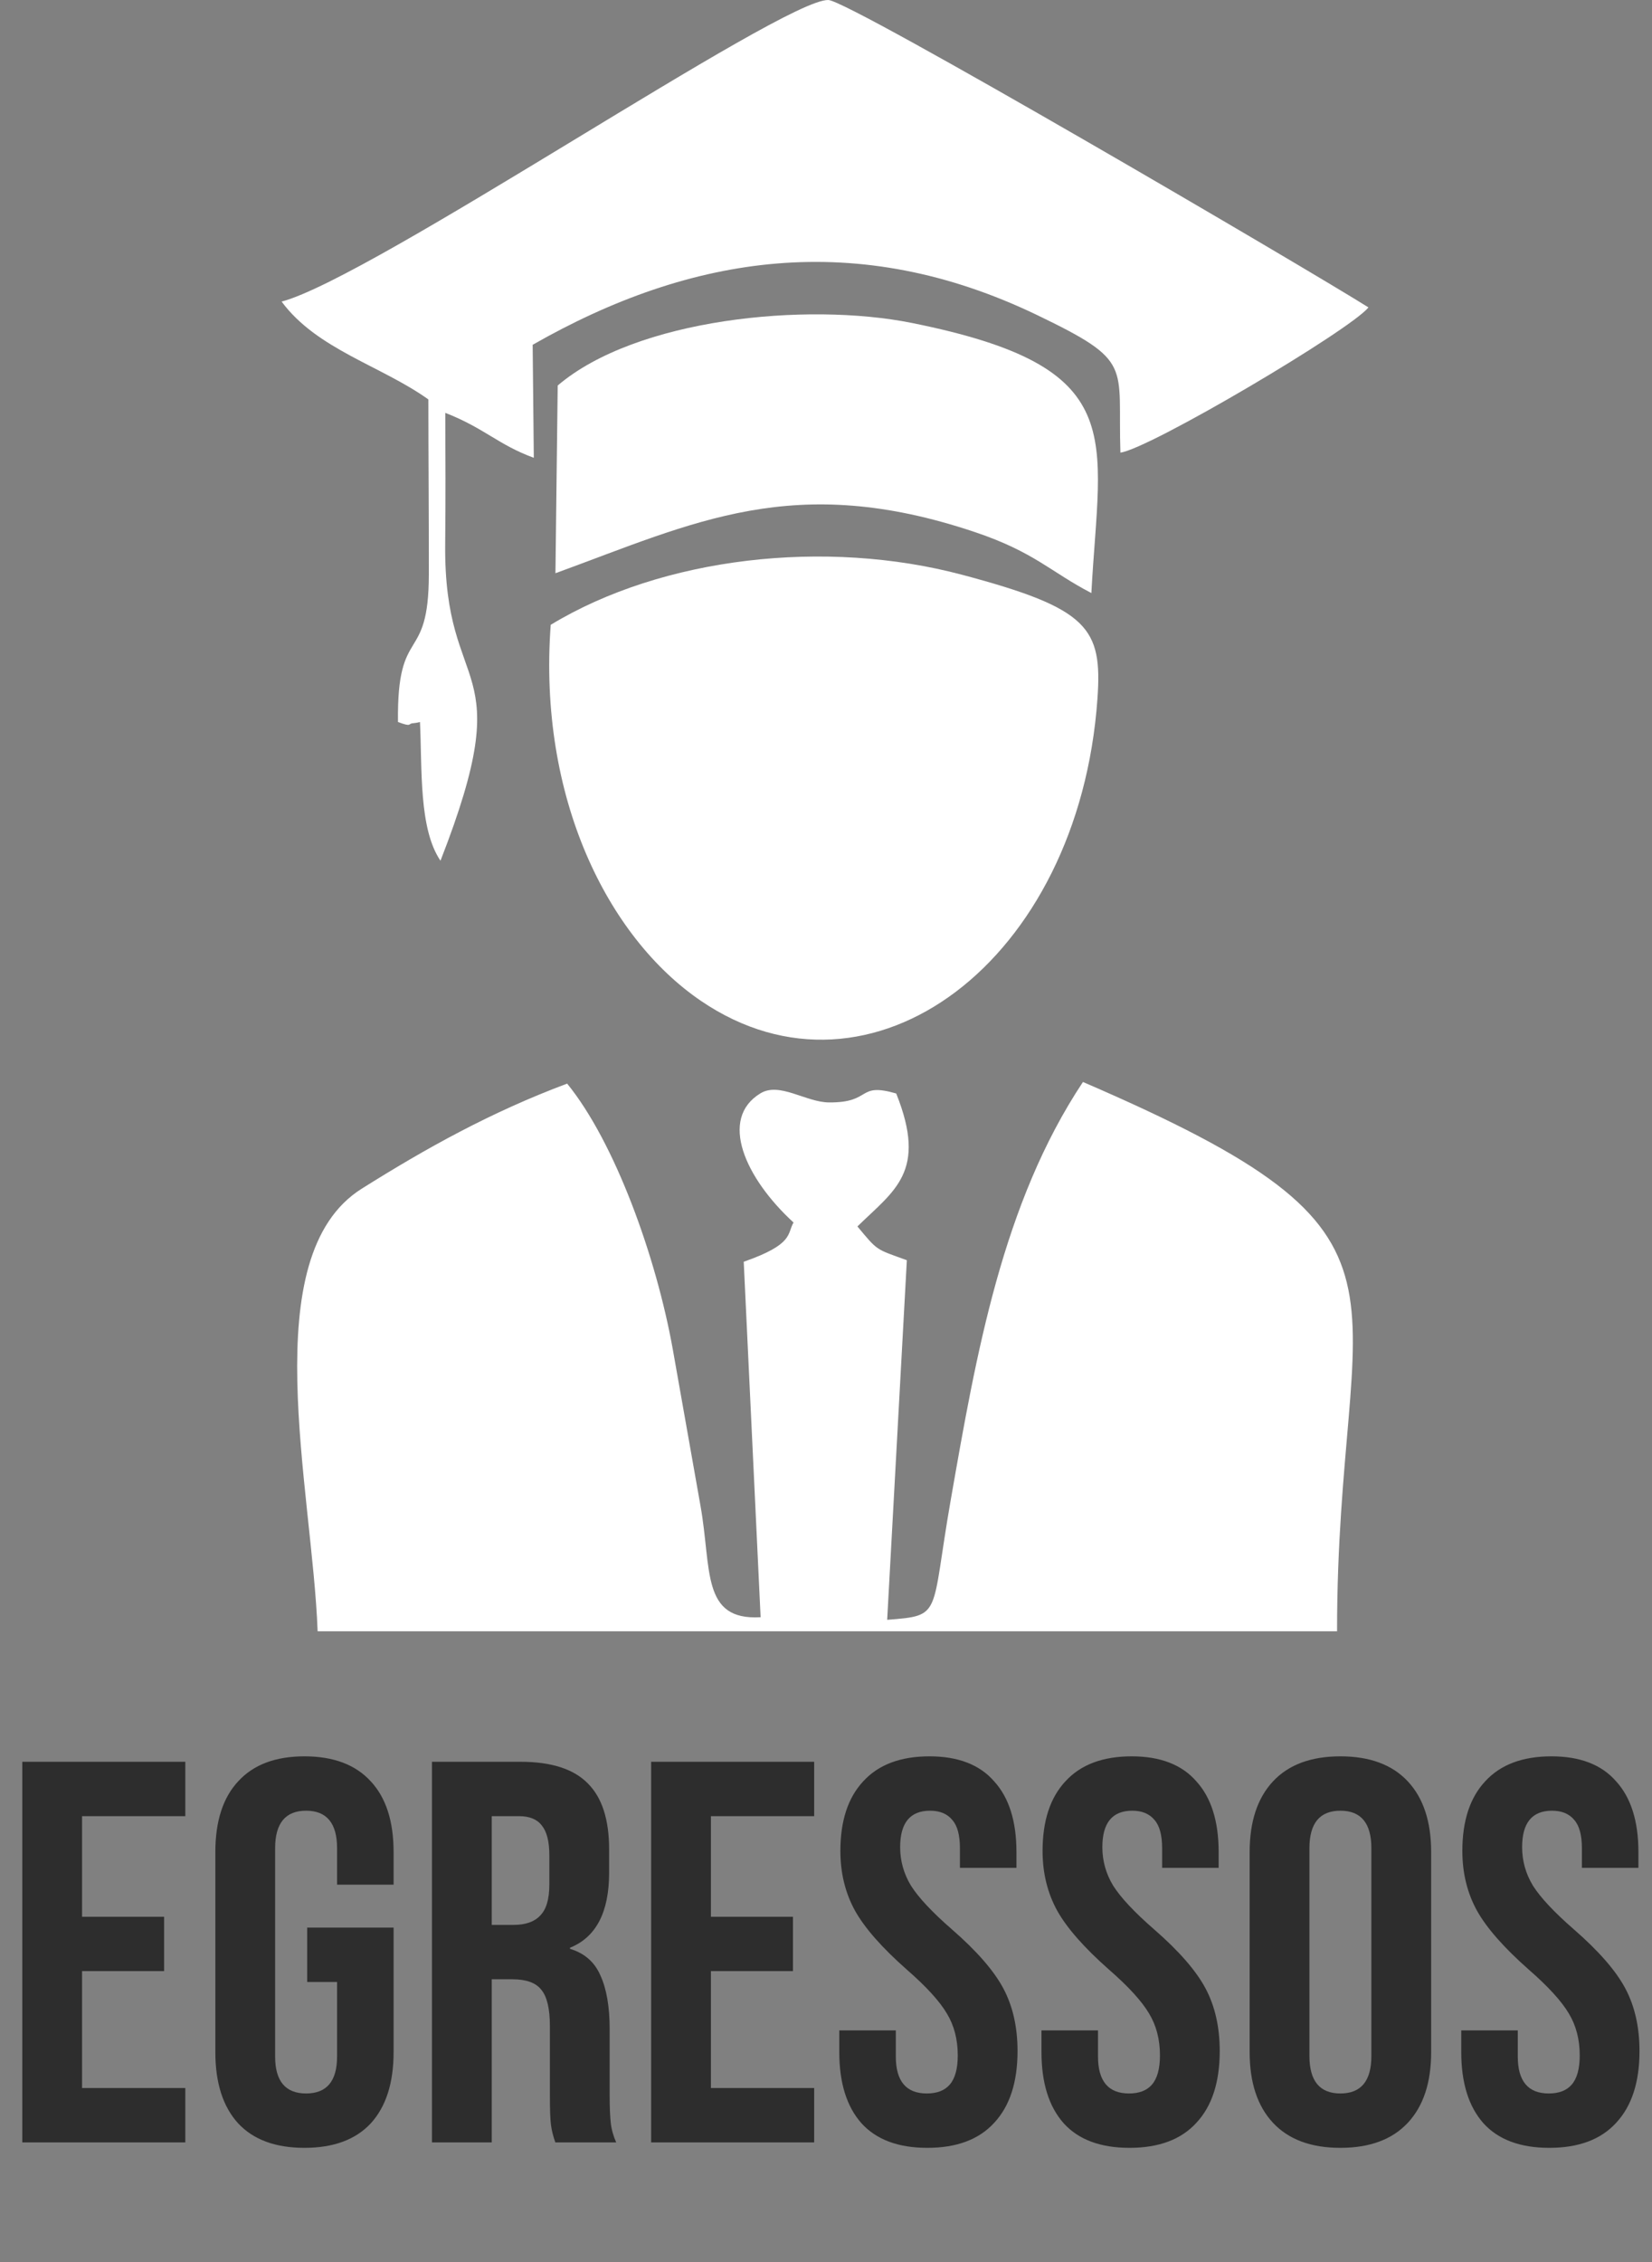 <svg width="152" height="208" viewBox="0 0 152 208" fill="none" xmlns="http://www.w3.org/2000/svg">
<rect x="0" y="0" width="152" height="208" fill="#808080" stroke="none"/>
<path fill-rule="evenodd" clip-rule="evenodd" d="M123.023 150H29.225C28.735 136.87 23.381 115.528 33.283 109.303C39.198 105.586 45.175 102.26 52.183 99.641C56.574 105.03 60.381 115.562 61.906 124.091C62.762 128.879 63.586 133.614 64.452 138.465C65.491 144.271 64.495 149.033 69.984 148.707L68.43 116.022C73.071 114.403 72.406 113.446 73.013 112.413C68.552 108.323 66.119 102.873 69.97 100.534C71.721 99.47 74.145 101.352 76.268 101.371C80.287 101.408 78.808 99.498 82.46 100.549C85.35 107.761 82.285 109.455 78.891 112.775C80.8 115.063 80.535 114.824 83.439 115.88L81.629 148.946C86.757 148.546 85.607 148.617 87.478 137.92C89.824 124.5 92.227 110.649 99.642 99.491C133.224 113.959 123.014 117.416 123.023 150H123.023Z" fill="white"/>
<path fill-rule="evenodd" clip-rule="evenodd" d="M25.912 27.732C29.158 32.125 35.066 33.627 39.414 36.728C39.417 42.084 39.465 47.461 39.458 52.81C39.446 61.251 36.503 57.272 36.618 66.39C37.96 66.894 37.499 66.523 38.022 66.501C38.06 66.499 38.282 66.467 38.314 66.464L38.642 66.39C38.848 70.688 38.52 76.194 40.528 79.146C47.938 60.2 40.816 64.423 40.962 50.023C41.003 46.003 40.99 41.983 40.97 37.963C44.572 39.365 45.836 40.898 49.115 42.096L49.01 31.705C63.651 23.345 78.931 21.04 95.417 28.967C104.374 33.274 102.823 33.502 103.089 41.621C105.8 41.252 124.229 30.358 125.912 28.268C120.568 24.895 78.214 0.072 76.22 0.001C72.032 -0.153 34.26 25.533 25.912 27.732V27.732Z" fill="white"/>
<path fill-rule="evenodd" clip-rule="evenodd" d="M50.671 57.453C49.499 73.313 55.898 86.182 64.489 92.03C80.123 102.673 99.27 88.403 100.975 64.26C101.435 57.738 100.189 55.952 88.514 52.85C75.956 49.513 60.959 51.22 50.671 57.453V57.453Z" fill="white"/>
<path fill-rule="evenodd" clip-rule="evenodd" d="M51.314 35.45L51.106 52.71C63.902 48.047 73.037 43.331 89.701 48.927C95.172 50.765 96.665 52.588 100.417 54.533C101.192 39.944 104.134 33.773 83.924 29.701C74.144 27.733 58.487 29.327 51.314 35.45V35.45Z" fill="white"/>
<path d="M2.05 162H17.05V167H7.55V176.25H15.1V181.25H7.55V192H17.05V197H2.05V162ZM28.014 197.5C25.347 197.5 23.314 196.75 21.914 195.25C20.514 193.717 19.814 191.533 19.814 188.7V170.3C19.814 167.467 20.514 165.3 21.914 163.8C23.314 162.267 25.347 161.5 28.014 161.5C30.681 161.5 32.714 162.267 34.114 163.8C35.514 165.3 36.214 167.467 36.214 170.3V173.3H31.014V169.95C31.014 167.65 30.064 166.5 28.164 166.5C26.264 166.5 25.314 167.65 25.314 169.95V189.1C25.314 191.367 26.264 192.5 28.164 192.5C30.064 192.5 31.014 191.367 31.014 189.1V182.25H28.264V177.25H36.214V188.7C36.214 191.533 35.514 193.717 34.114 195.25C32.714 196.75 30.681 197.5 28.014 197.5ZM39.745 162H47.895C50.729 162 52.795 162.667 54.095 164C55.395 165.3 56.045 167.317 56.045 170.05V172.2C56.045 175.833 54.845 178.133 52.445 179.1V179.2C53.779 179.6 54.712 180.417 55.245 181.65C55.812 182.883 56.095 184.533 56.095 186.6V192.75C56.095 193.75 56.129 194.567 56.195 195.2C56.262 195.8 56.429 196.4 56.695 197H51.095C50.895 196.433 50.762 195.9 50.695 195.4C50.629 194.9 50.595 194 50.595 192.7V186.3C50.595 184.7 50.329 183.583 49.795 182.95C49.295 182.317 48.412 182 47.145 182H45.245V197H39.745V162ZM47.245 177C48.345 177 49.162 176.717 49.695 176.15C50.262 175.583 50.545 174.633 50.545 173.3V170.6C50.545 169.333 50.312 168.417 49.845 167.85C49.412 167.283 48.712 167 47.745 167H45.245V177H47.245ZM59.911 162H74.911V167H65.411V176.25H72.961V181.25H65.411V192H74.911V197H59.911V162ZM85.323 197.5C82.656 197.5 80.64 196.75 79.273 195.25C77.906 193.717 77.223 191.533 77.223 188.7V186.7H82.423V189.1C82.423 191.367 83.373 192.5 85.273 192.5C86.206 192.5 86.906 192.233 87.373 191.7C87.873 191.133 88.123 190.233 88.123 189C88.123 187.533 87.79 186.25 87.123 185.15C86.456 184.017 85.223 182.667 83.423 181.1C81.156 179.1 79.573 177.3 78.673 175.7C77.773 174.067 77.323 172.233 77.323 170.2C77.323 167.433 78.023 165.3 79.423 163.8C80.823 162.267 82.856 161.5 85.523 161.5C88.156 161.5 90.14 162.267 91.473 163.8C92.84 165.3 93.523 167.467 93.523 170.3V171.75H88.323V169.95C88.323 168.75 88.09 167.883 87.623 167.35C87.156 166.783 86.473 166.5 85.573 166.5C83.74 166.5 82.823 167.617 82.823 169.85C82.823 171.117 83.156 172.3 83.823 173.4C84.523 174.5 85.773 175.833 87.573 177.4C89.873 179.4 91.456 181.217 92.323 182.85C93.19 184.483 93.623 186.4 93.623 188.6C93.623 191.467 92.906 193.667 91.473 195.2C90.073 196.733 88.023 197.5 85.323 197.5ZM103.927 197.5C101.26 197.5 99.243 196.75 97.877 195.25C96.51 193.717 95.827 191.533 95.827 188.7V186.7H101.027V189.1C101.027 191.367 101.977 192.5 103.877 192.5C104.81 192.5 105.51 192.233 105.977 191.7C106.477 191.133 106.727 190.233 106.727 189C106.727 187.533 106.393 186.25 105.727 185.15C105.06 184.017 103.827 182.667 102.027 181.1C99.76 179.1 98.177 177.3 97.277 175.7C96.377 174.067 95.927 172.233 95.927 170.2C95.927 167.433 96.627 165.3 98.027 163.8C99.427 162.267 101.46 161.5 104.127 161.5C106.76 161.5 108.743 162.267 110.077 163.8C111.443 165.3 112.127 167.467 112.127 170.3V171.75H106.927V169.95C106.927 168.75 106.693 167.883 106.227 167.35C105.76 166.783 105.077 166.5 104.177 166.5C102.343 166.5 101.427 167.617 101.427 169.85C101.427 171.117 101.76 172.3 102.427 173.4C103.127 174.5 104.377 175.833 106.177 177.4C108.477 179.4 110.06 181.217 110.927 182.85C111.793 184.483 112.227 186.4 112.227 188.6C112.227 191.467 111.51 193.667 110.077 195.2C108.677 196.733 106.627 197.5 103.927 197.5ZM123.33 197.5C120.63 197.5 118.563 196.733 117.13 195.2C115.697 193.667 114.98 191.5 114.98 188.7V170.3C114.98 167.5 115.697 165.333 117.13 163.8C118.563 162.267 120.63 161.5 123.33 161.5C126.03 161.5 128.097 162.267 129.53 163.8C130.963 165.333 131.68 167.5 131.68 170.3V188.7C131.68 191.5 130.963 193.667 129.53 195.2C128.097 196.733 126.03 197.5 123.33 197.5ZM123.33 192.5C125.23 192.5 126.18 191.35 126.18 189.05V169.95C126.18 167.65 125.23 166.5 123.33 166.5C121.43 166.5 120.48 167.65 120.48 169.95V189.05C120.48 191.35 121.43 192.5 123.33 192.5ZM142.55 197.5C139.883 197.5 137.866 196.75 136.5 195.25C135.133 193.717 134.45 191.533 134.45 188.7V186.7H139.65V189.1C139.65 191.367 140.6 192.5 142.5 192.5C143.433 192.5 144.133 192.233 144.6 191.7C145.1 191.133 145.35 190.233 145.35 189C145.35 187.533 145.016 186.25 144.35 185.15C143.683 184.017 142.45 182.667 140.65 181.1C138.383 179.1 136.8 177.3 135.9 175.7C135 174.067 134.55 172.233 134.55 170.2C134.55 167.433 135.25 165.3 136.65 163.8C138.05 162.267 140.083 161.5 142.75 161.5C145.383 161.5 147.366 162.267 148.7 163.8C150.066 165.3 150.75 167.467 150.75 170.3V171.75H145.55V169.95C145.55 168.75 145.316 167.883 144.85 167.35C144.383 166.783 143.7 166.5 142.8 166.5C140.966 166.5 140.05 167.617 140.05 169.85C140.05 171.117 140.383 172.3 141.05 173.4C141.75 174.5 143 175.833 144.8 177.4C147.1 179.4 148.683 181.217 149.55 182.85C150.416 184.483 150.85 186.4 150.85 188.6C150.85 191.467 150.133 193.667 148.7 195.2C147.3 196.733 145.25 197.5 142.55 197.5Z" fill="#2D2D2D"/>
</svg>
